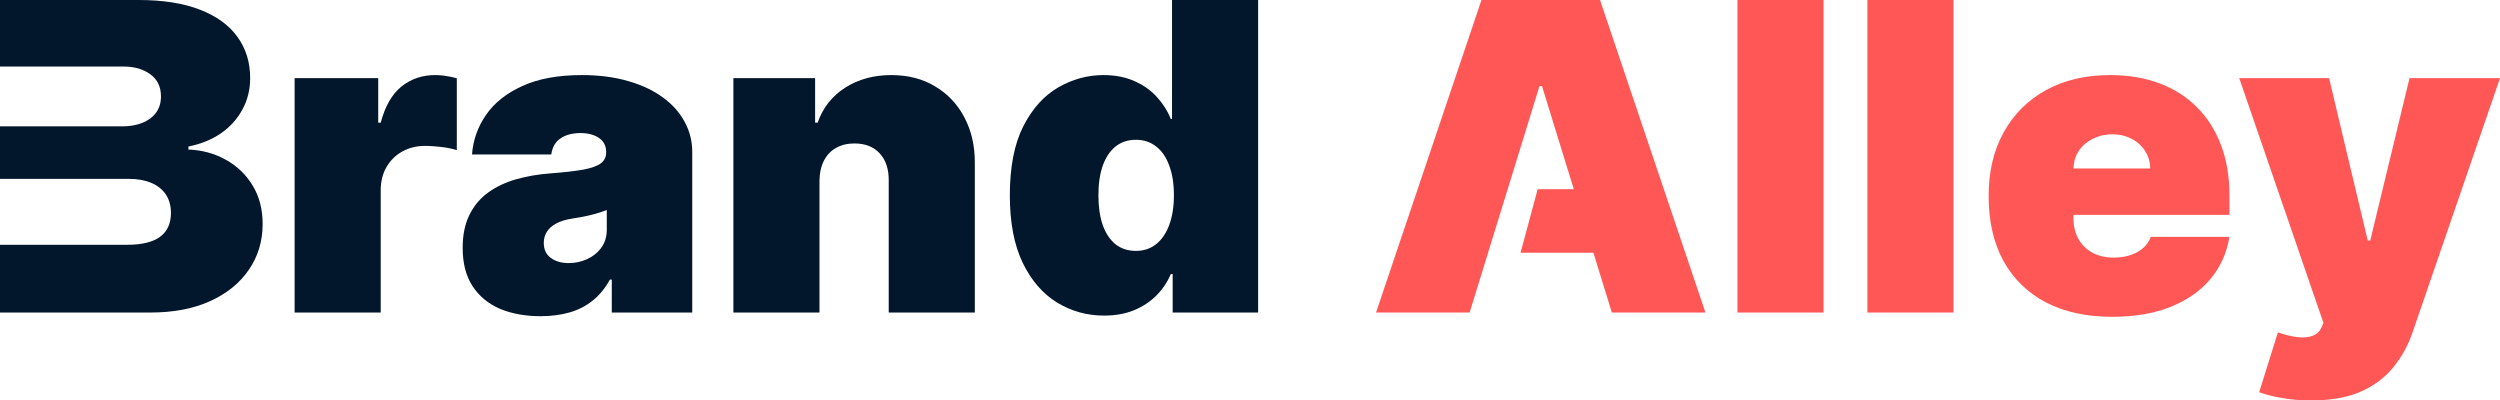 <svg width="462" height="74" viewBox="0 0 462 74" fill="none" xmlns="http://www.w3.org/2000/svg">
<path d="M0 45.235V57.756H27.785C32.07 57.756 35.759 57.051 38.853 55.641C41.946 54.231 44.329 52.294 46 49.831C47.691 47.369 48.537 44.558 48.537 41.399C48.537 38.673 47.922 36.304 46.692 34.293C45.463 32.262 43.81 30.674 41.735 29.527C39.659 28.361 37.354 27.731 34.818 27.637V27.073C37.104 26.622 39.102 25.814 40.812 24.648C42.523 23.463 43.848 21.997 44.79 20.248C45.751 18.5 46.231 16.564 46.231 14.439C46.231 11.506 45.443 8.959 43.867 6.796C42.311 4.634 39.995 2.961 36.921 1.777C33.866 0.592 30.091 0 25.594 0H0V12.296H22.827C24.826 12.296 26.478 12.775 27.785 13.734C29.091 14.674 29.745 16.037 29.745 17.823C29.745 19.008 29.437 20.014 28.823 20.841C28.227 21.649 27.391 22.27 26.315 22.702C25.238 23.134 23.999 23.351 22.597 23.351H0V33.052H23.75C25.383 33.052 26.776 33.296 27.929 33.785C29.101 34.274 30.004 34.988 30.638 35.928C31.272 36.868 31.589 38.015 31.589 39.369C31.589 41.305 30.917 42.772 29.572 43.768C28.227 44.746 26.209 45.235 23.519 45.235H0Z" fill="#02162C"/>
<path d="M54.445 14.439V57.756H70.355V35.195C70.355 33.541 70.711 32.102 71.422 30.88C72.132 29.639 73.103 28.681 74.333 28.004C75.582 27.308 76.984 26.96 78.541 26.96C79.021 26.96 79.557 26.983 80.148 27.027C80.573 27.059 81.027 27.103 81.51 27.158L81.725 27.183C81.843 27.198 81.958 27.213 82.072 27.229L82.223 27.251L82.445 27.285C82.548 27.302 82.65 27.32 82.751 27.337C82.842 27.354 82.932 27.371 83.021 27.388C83.538 27.491 84.004 27.611 84.42 27.75V14.467C83.786 14.279 83.124 14.138 82.432 14.044C82.311 14.024 82.191 14.006 82.069 13.989C81.952 13.973 81.834 13.958 81.715 13.946C81.276 13.899 80.833 13.875 80.385 13.875C78.022 13.875 75.956 14.58 74.189 15.99C72.44 17.4 71.162 19.628 70.355 22.674H69.894V14.439H54.445Z" fill="#02162C"/>
<path fill-rule="evenodd" clip-rule="evenodd" d="M99.912 58.433C97.088 58.433 94.59 57.982 92.418 57.079C90.266 56.158 88.576 54.767 87.346 52.906C86.116 51.044 85.501 48.675 85.501 45.799C85.501 43.43 85.914 41.409 86.741 39.736C87.567 38.044 88.72 36.662 90.199 35.59C91.679 34.518 93.399 33.7 95.359 33.136C97.338 32.572 99.47 32.206 101.757 32.037C104.236 31.849 106.224 31.623 107.723 31.36C109.241 31.078 110.337 30.692 111.009 30.204C111.682 29.696 112.018 29.029 112.018 28.201V28.088C112.018 26.96 111.576 26.096 110.692 25.494C109.808 24.892 108.674 24.591 107.291 24.591C105.773 24.591 104.533 24.921 103.573 25.579C102.632 26.218 102.064 27.205 101.872 28.54H87.231C87.423 25.907 88.278 23.482 89.796 21.264C91.333 19.026 93.572 17.24 96.511 15.905C99.451 14.552 103.121 13.875 107.522 13.875C110.692 13.875 113.536 14.242 116.053 14.975C118.57 15.689 120.713 16.695 122.48 17.992C124.248 19.271 125.593 20.775 126.515 22.505C127.457 24.215 127.928 26.077 127.928 28.088V57.756H113.056V51.665H112.71C111.826 53.281 110.75 54.588 109.481 55.585C108.232 56.581 106.801 57.305 105.187 57.756C103.592 58.207 101.834 58.433 99.912 58.433ZM105.101 48.619C106.311 48.619 107.445 48.374 108.501 47.886C109.578 47.397 110.452 46.692 111.124 45.771C111.797 44.849 112.133 43.731 112.133 42.415V38.805C111.71 38.974 111.259 39.134 110.779 39.284C110.317 39.435 109.818 39.576 109.28 39.707C109.04 39.768 108.791 39.827 108.535 39.884C108.237 39.95 107.928 40.013 107.608 40.074C107.032 40.187 106.427 40.29 105.792 40.384C104.562 40.572 103.554 40.882 102.766 41.315C101.998 41.728 101.421 42.245 101.037 42.866C100.671 43.468 100.489 44.144 100.489 44.896C100.489 46.1 100.922 47.021 101.786 47.66C102.651 48.299 103.755 48.619 105.101 48.619Z" fill="#02162C"/>
<path d="M151.44 57.756V33.39C151.459 31.961 151.728 30.739 152.246 29.724C152.766 28.69 153.505 27.9 154.466 27.355C155.446 26.791 156.589 26.509 157.896 26.509C159.894 26.509 161.45 27.12 162.565 28.342C163.699 29.564 164.256 31.247 164.236 33.39V57.756H180.147V30.119C180.166 26.979 179.532 24.187 178.244 21.743C176.976 19.299 175.18 17.381 172.854 15.99C170.549 14.58 167.83 13.875 164.698 13.875C161.45 13.875 158.607 14.655 156.167 16.216C153.745 17.776 152.054 19.929 151.094 22.674H150.633V14.439H135.53V57.756H151.44Z" fill="#02162C"/>
<path fill-rule="evenodd" clip-rule="evenodd" d="M204.026 58.32C200.875 58.32 197.973 57.512 195.322 55.895C192.689 54.278 190.576 51.824 188.98 48.534C187.405 45.244 186.617 41.099 186.617 36.098C186.617 30.871 187.443 26.622 189.096 23.351C190.768 20.079 192.92 17.682 195.552 16.159C198.204 14.636 200.99 13.875 203.911 13.875C206.101 13.875 208.022 14.251 209.675 15.003C211.328 15.736 212.711 16.723 213.826 17.964C214.94 19.186 215.786 20.53 216.362 21.997H216.592V0H232.502V57.756H216.708V50.649H216.362C215.747 52.116 214.863 53.432 213.71 54.598C212.577 55.744 211.193 56.656 209.56 57.333C207.946 57.991 206.101 58.32 204.026 58.32ZM209.906 46.363C211.366 46.363 212.615 45.949 213.653 45.122C214.71 44.276 215.516 43.091 216.074 41.569C216.65 40.027 216.938 38.203 216.938 36.098C216.938 33.954 216.65 32.121 216.074 30.598C215.516 29.057 214.71 27.882 213.653 27.073C212.615 26.246 211.366 25.832 209.906 25.832C208.445 25.832 207.197 26.246 206.159 27.073C205.14 27.882 204.352 29.057 203.796 30.598C203.257 32.121 202.988 33.954 202.988 36.098C202.988 38.241 203.257 40.083 203.796 41.625C204.352 43.148 205.14 44.323 206.159 45.15C207.197 45.959 208.445 46.363 209.906 46.363Z" fill="#02162C"/>
<path d="M254.292 57.756H271.586L284.498 15.905H284.959L290.841 34.969H284.162L280.997 46.701H294.46L297.871 57.756H315.165L295.681 0H273.776L254.292 57.756Z" fill="#FF5656"/>
<path d="M336.99 0V57.756H321.08V0H336.99Z" fill="#FF5656"/>
<path d="M361.007 57.756V0H345.096V57.756H361.007Z" fill="#FF5656"/>
<path fill-rule="evenodd" clip-rule="evenodd" d="M390.326 58.546C385.599 58.546 381.526 57.662 378.106 55.895C374.704 54.109 372.081 51.552 370.237 48.224C368.411 44.878 367.499 40.873 367.499 36.21C367.499 31.736 368.421 27.825 370.266 24.479C372.11 21.132 374.714 18.528 378.076 16.667C381.439 14.806 385.407 13.875 389.98 13.875C393.324 13.875 396.35 14.383 399.059 15.398C401.769 16.413 404.084 17.889 406.005 19.826C407.927 21.743 409.406 24.074 410.444 26.819C411.482 29.564 412 32.657 412 36.098V39.707H383.178V40.384C383.178 41.775 383.476 43.016 384.071 44.107C384.667 45.197 385.523 46.053 386.637 46.673C387.751 47.294 389.096 47.604 390.672 47.604C391.767 47.604 392.766 47.453 393.67 47.152C394.592 46.852 395.38 46.419 396.033 45.855C396.686 45.272 397.167 44.577 397.474 43.768H412C411.501 46.776 410.319 49.39 408.455 51.608C406.592 53.808 404.123 55.519 401.048 56.741C397.993 57.944 394.419 58.546 390.326 58.546ZM384.187 27.835C383.553 28.775 383.217 29.875 383.178 31.134H397.359C397.34 29.893 397.013 28.803 396.379 27.863C395.764 26.904 394.928 26.161 393.871 25.635C392.833 25.09 391.652 24.817 390.326 24.817C389.039 24.817 387.857 25.09 386.781 25.635C385.705 26.161 384.84 26.895 384.187 27.835Z" fill="#FF5656"/>
<path d="M421.851 73.577C423.503 73.859 425.242 74 427.068 74C430.776 74 433.869 73.445 436.348 72.336C438.827 71.227 440.825 69.713 442.343 67.796C443.88 65.897 445.053 63.754 445.859 61.366L462 14.439H445.283L438.02 44.445H437.559L430.411 14.439H413.809L429.373 59.674L429.027 60.463C428.681 61.253 428.115 61.789 427.327 62.071C426.558 62.353 425.626 62.428 424.531 62.296C423.455 62.165 422.264 61.873 420.957 61.422L417.498 72.477C418.747 72.947 420.198 73.314 421.851 73.577Z" fill="#FF5656"/>
</svg>
